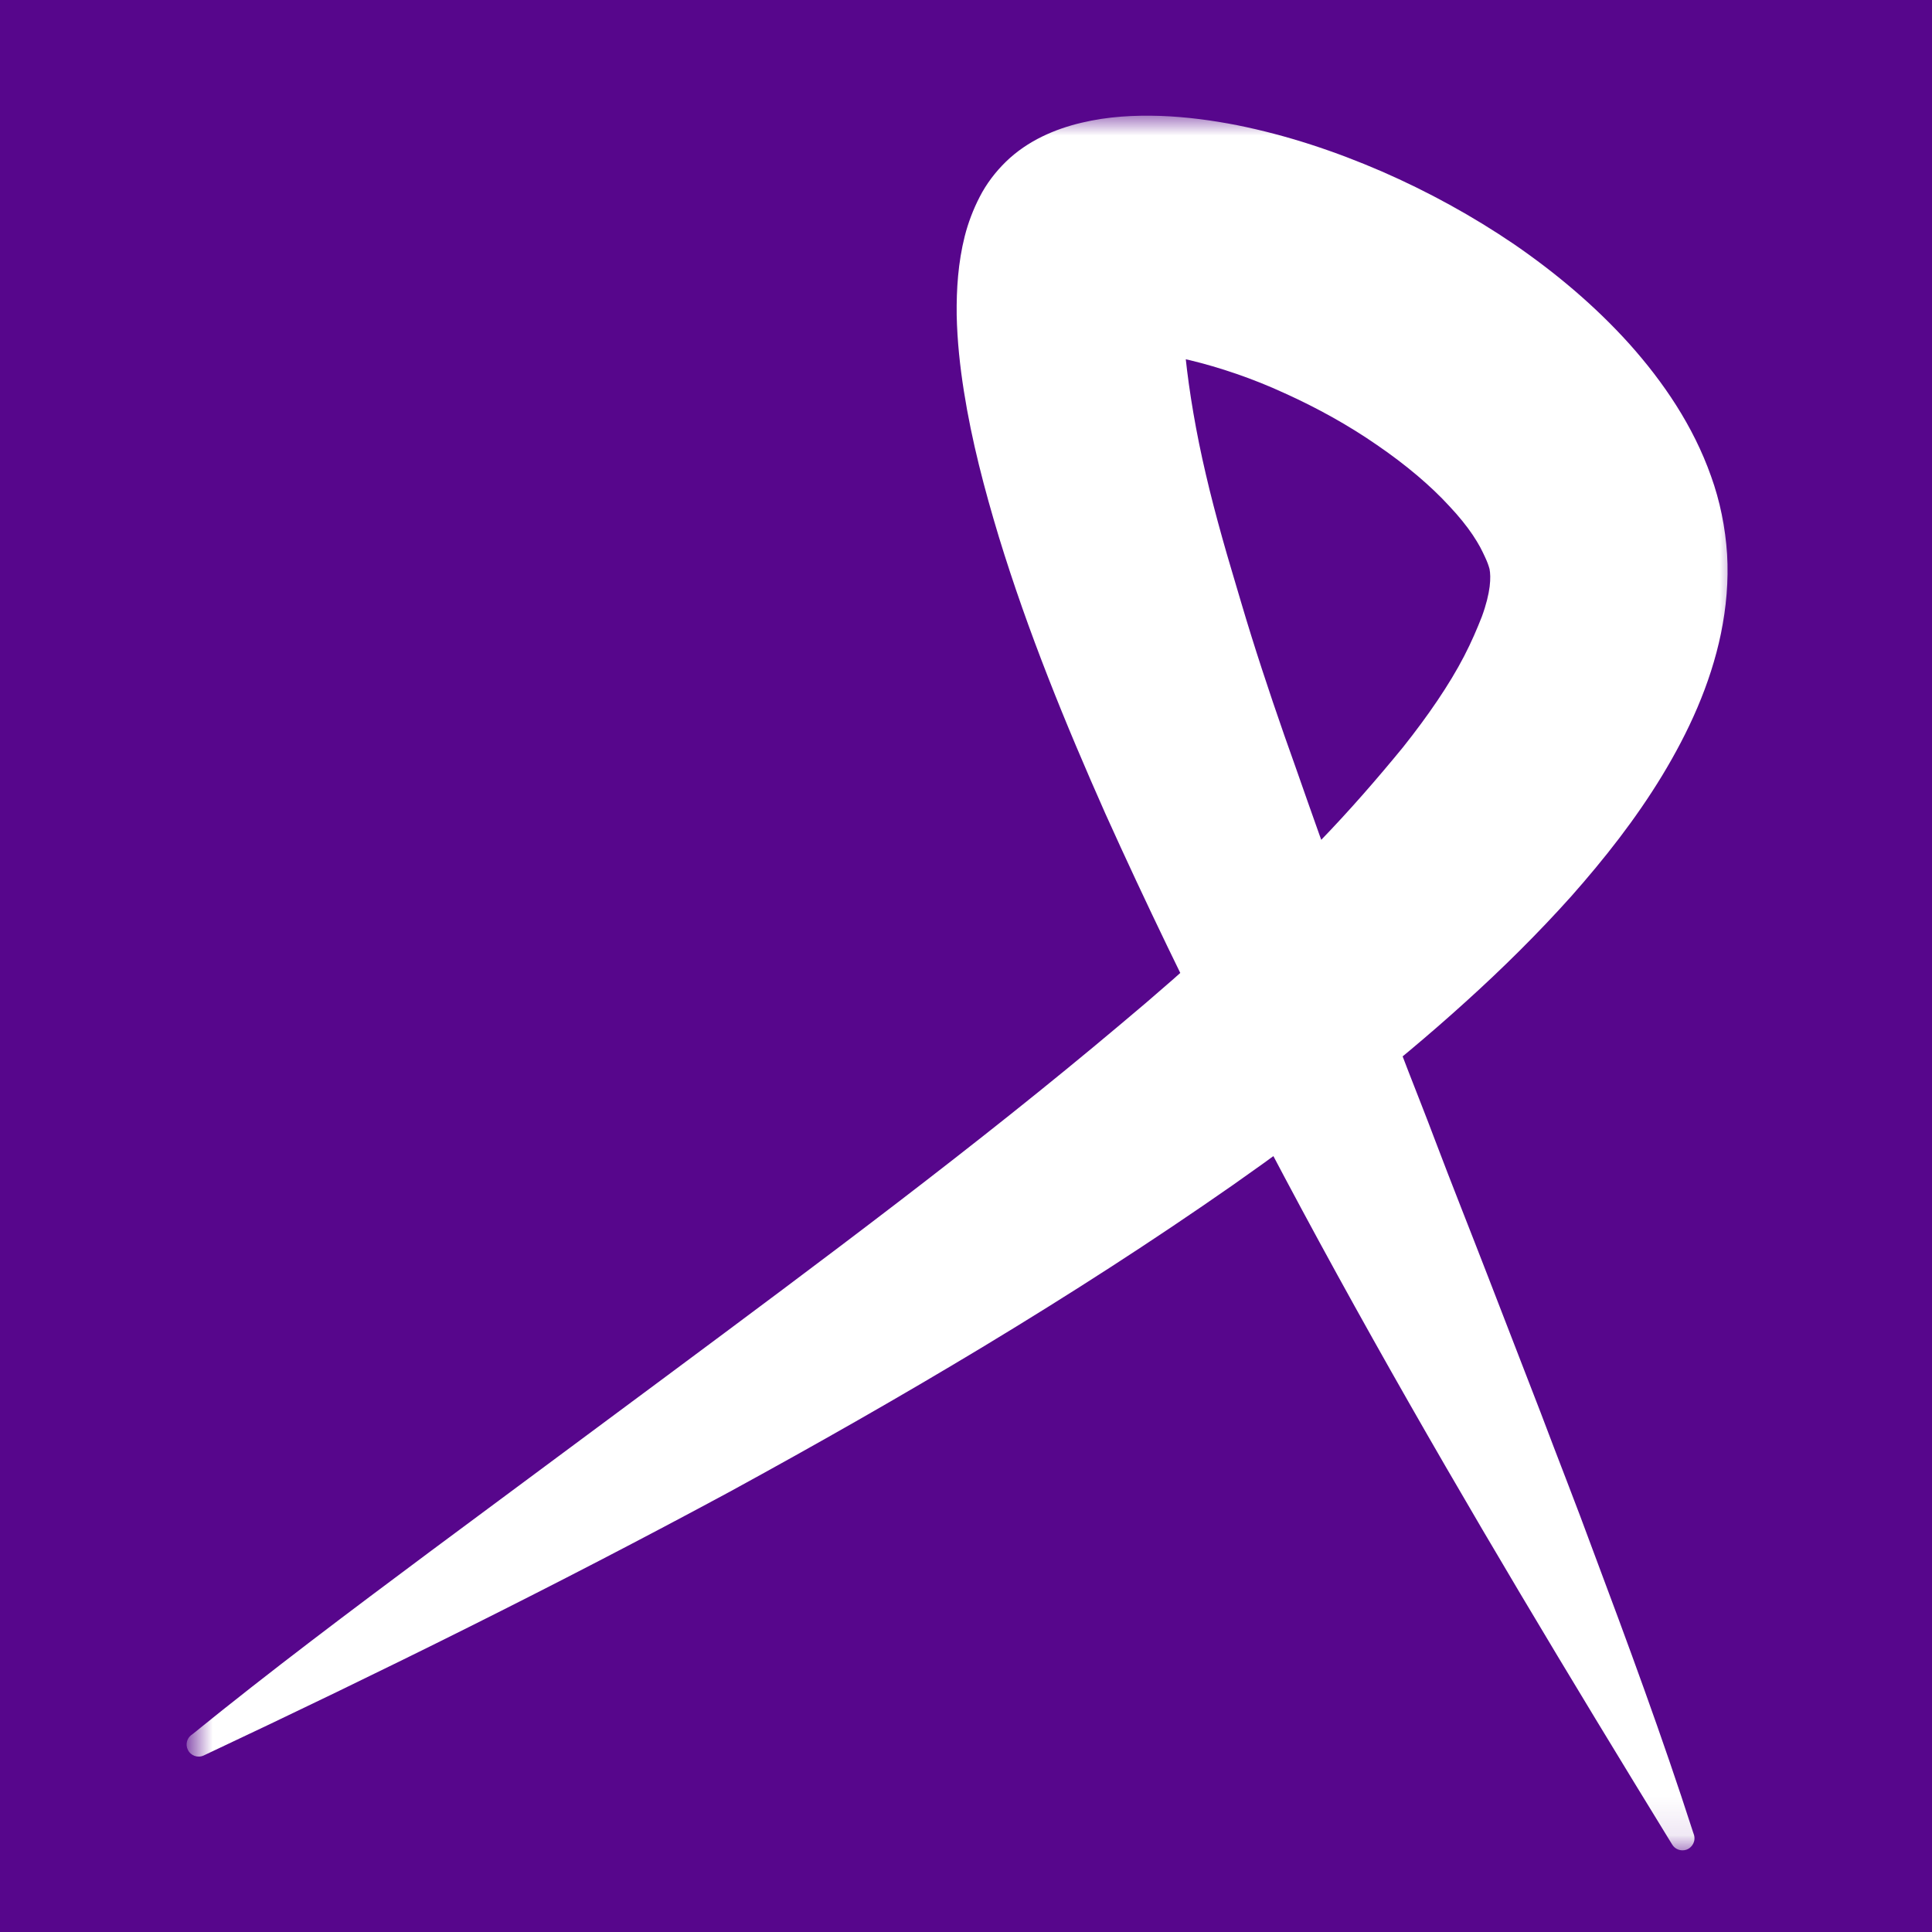 <svg width="50" height="50" viewBox="0 0 50 50" fill="none" xmlns="http://www.w3.org/2000/svg">
<rect x="0" y="0" width="50" height="50" fill="#808080" stroke="none"/>
<g clip-path="url(#clip0_7_24446)">
<rect width="50" height="50" fill="white"/>
<rect width="50" height="50" fill="#57068C"/>
<mask id="mask0_7_24446" style="mask-type:luminance" maskUnits="userSpaceOnUse" x="5" y="3" width="40" height="45">
<path d="M5 3H45V47.91H5V3Z" fill="white"/>
</mask>
<g mask="url(#mask0_7_24446)">
<path d="M4.995 44.87C7.014 43.232 9.07 41.691 11.117 40.165L17.229 35.628C21.271 32.624 25.274 29.646 28.97 26.534C29.896 25.762 30.795 24.974 31.659 24.174C32.527 23.383 33.374 22.59 34.154 21.776C34.939 20.965 35.655 20.137 36.311 19.337C36.952 18.531 37.509 17.721 37.891 16.982C38.083 16.612 38.231 16.263 38.35 15.959C38.463 15.653 38.526 15.386 38.552 15.181C38.577 14.973 38.569 14.828 38.549 14.725C38.519 14.621 38.498 14.557 38.429 14.409C38.399 14.341 38.354 14.252 38.306 14.159C38.253 14.064 38.192 13.959 38.114 13.844C37.962 13.618 37.758 13.363 37.512 13.102C37.025 12.569 36.371 12.019 35.637 11.517C34.904 11.009 34.086 10.555 33.25 10.178C32.42 9.794 31.557 9.506 30.798 9.323C30.422 9.232 30.073 9.173 29.805 9.148C29.671 9.135 29.561 9.131 29.483 9.127C29.407 9.124 29.37 9.127 29.388 9.115C29.407 9.101 29.485 9.077 29.633 8.995C29.778 8.919 30.003 8.767 30.222 8.548C30.326 8.435 30.422 8.33 30.496 8.218C30.534 8.169 30.565 8.115 30.593 8.059C30.62 8.014 30.644 7.97 30.663 7.922C30.74 7.758 30.753 7.643 30.748 7.615C30.733 7.556 30.843 7.719 30.646 8.063C30.625 8.375 30.637 8.785 30.681 9.236C30.776 10.137 30.954 11.2 31.207 12.275C31.332 12.816 31.477 13.366 31.632 13.921C31.786 14.477 31.959 15.034 32.124 15.602C32.459 16.736 32.837 17.88 33.236 19.025C33.645 20.168 34.039 21.333 34.469 22.49L35.777 25.976L36.449 27.727C36.675 28.31 36.908 28.893 37.129 29.482C37.574 30.658 38.042 31.827 38.498 33.007L39.871 36.556C40.319 37.747 40.789 38.931 41.229 40.133C42.127 42.527 43.017 44.938 43.816 47.415L43.838 47.48C43.891 47.644 43.8 47.819 43.638 47.872C43.498 47.916 43.35 47.858 43.277 47.739C37.974 39.097 32.797 30.347 28.606 21.055C27.573 18.727 26.605 16.36 25.852 13.9C25.48 12.67 25.15 11.42 24.946 10.127C24.844 9.481 24.773 8.825 24.759 8.155C24.751 7.485 24.795 6.798 24.968 6.11C25.056 5.767 25.184 5.424 25.356 5.092C25.526 4.76 25.761 4.449 26.036 4.182C26.595 3.64 27.303 3.339 27.987 3.177C28.677 3.012 29.366 2.978 30.039 3C30.712 3.025 31.373 3.114 32.021 3.241C33.316 3.502 34.562 3.918 35.761 4.437C36.957 4.959 38.106 5.588 39.189 6.324C40.267 7.066 41.28 7.916 42.169 8.902C43.051 9.89 43.821 11.023 44.28 12.32C44.513 12.964 44.652 13.652 44.697 14.342C44.738 15.033 44.675 15.725 44.539 16.391C44.263 17.727 43.694 18.954 43.014 20.076C42.33 21.201 41.522 22.226 40.665 23.195C39.801 24.159 38.885 25.065 37.933 25.925C36.031 27.65 33.996 29.202 31.909 30.667C27.727 33.588 23.339 36.173 18.882 38.608C14.412 41.02 9.862 43.272 5.273 45.431C5.117 45.504 4.932 45.438 4.86 45.281C4.796 45.149 4.835 44.996 4.944 44.908L4.995 44.87Z" fill="white"/>
</g>
</g>
<defs>
<clipPath id="clip0_7_24446">
<rect width="50" height="50" fill="white"/>
</clipPath>
</defs>
</svg>
